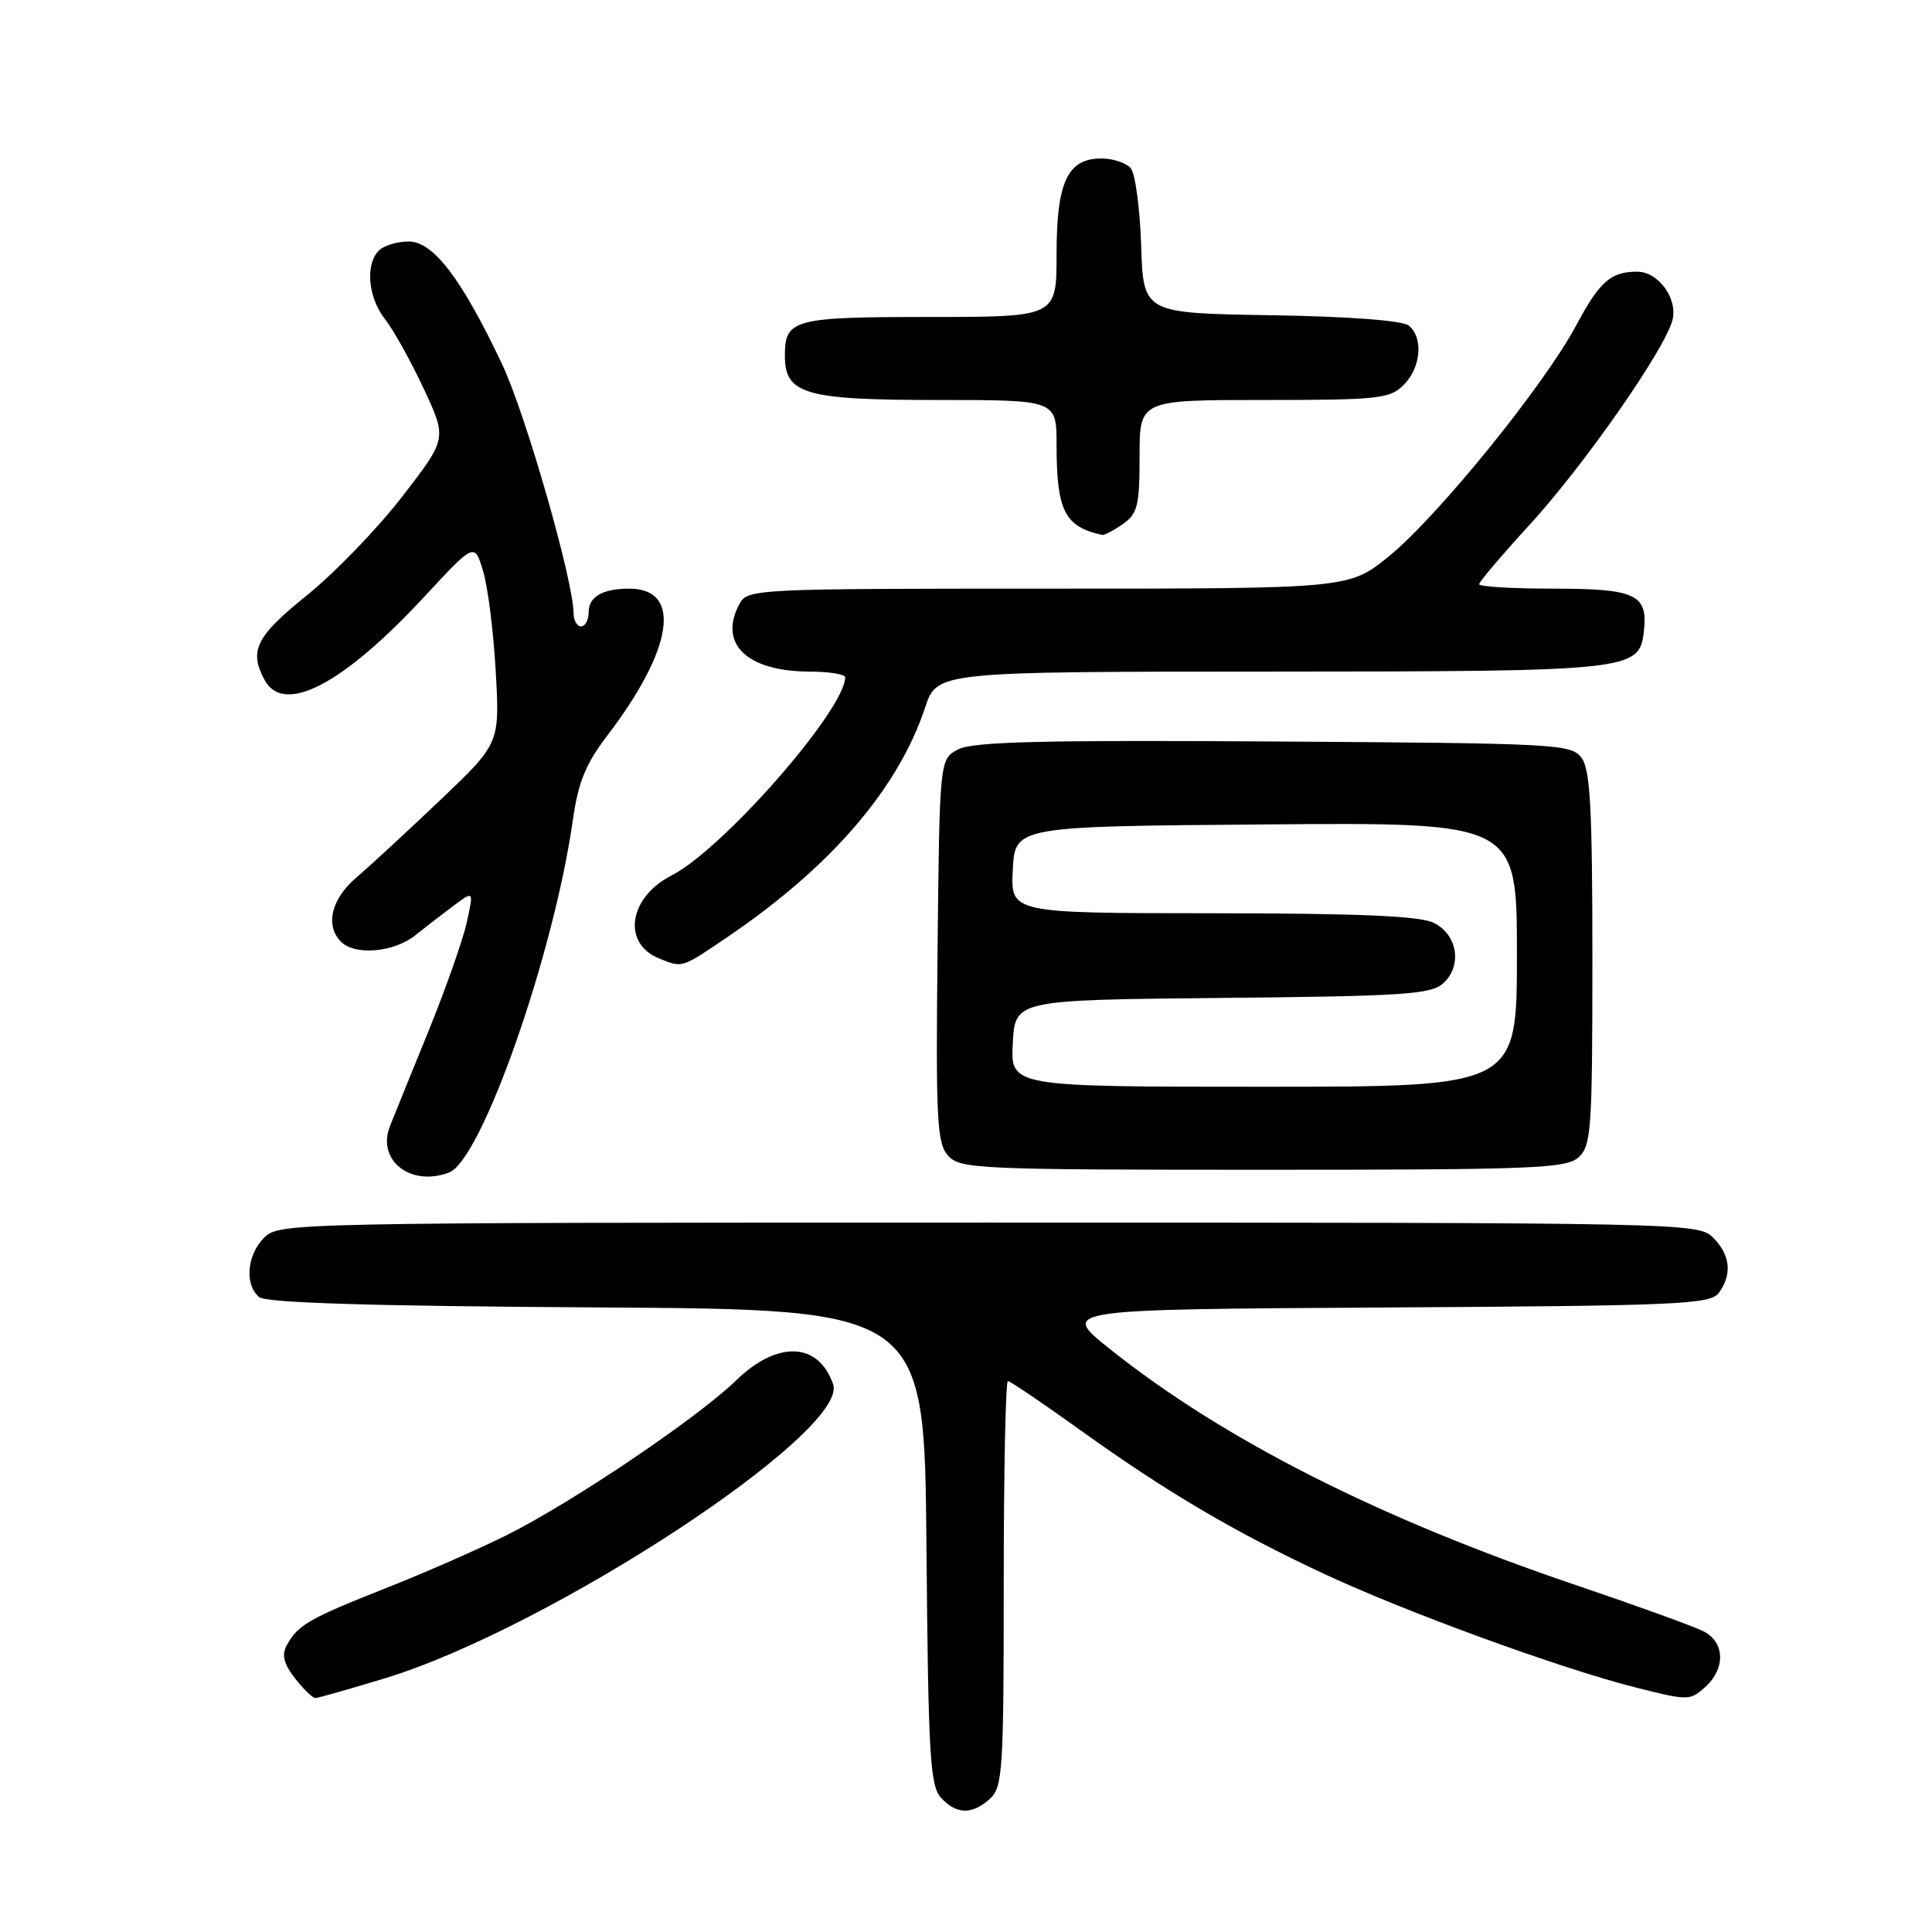 <?xml version="1.0" encoding="UTF-8" standalone="no"?>
<!DOCTYPE svg PUBLIC "-//W3C//DTD SVG 1.1//EN" "http://www.w3.org/Graphics/SVG/1.1/DTD/svg11.dtd" >
<svg xmlns="http://www.w3.org/2000/svg" xmlns:xlink="http://www.w3.org/1999/xlink" version="1.1" viewBox="0 0 256 256">
 <g >
 <path fill="currentColor"
d=" M 131.17 238.35 C 132.86 236.82 133.00 234.58 133.00 209.85 C 133.00 195.08 133.25 183.00 133.55 183.00 C 133.85 183.00 138.22 185.96 143.26 189.58 C 154.50 197.65 163.62 203.03 175.46 208.55 C 186.29 213.61 206.74 221.07 216.69 223.59 C 223.68 225.36 223.94 225.36 225.94 223.55 C 228.66 221.09 228.57 217.63 225.75 216.17 C 224.51 215.53 216.92 212.78 208.89 210.06 C 182.73 201.21 162.06 190.73 147.00 178.70 C 140.50 173.50 140.50 173.50 183.50 173.25 C 222.51 173.02 226.62 172.84 227.75 171.31 C 229.55 168.87 229.29 166.29 227.00 164.00 C 225.03 162.03 223.67 162.00 131.00 162.00 C 38.33 162.00 36.97 162.03 35.00 164.00 C 32.71 166.29 32.38 170.24 34.34 171.87 C 35.27 172.64 49.07 173.06 79.09 173.24 C 122.50 173.50 122.50 173.50 122.76 204.94 C 123.00 232.43 123.23 236.60 124.67 238.19 C 126.71 240.44 128.80 240.49 131.17 238.35 Z  M 50.95 222.40 C 72.75 215.78 112.58 189.66 110.39 183.41 C 108.43 177.81 103.02 177.60 97.54 182.91 C 92.38 187.91 75.93 199.01 67.23 203.37 C 63.53 205.22 56.23 208.43 51.00 210.49 C 40.89 214.49 39.42 215.34 37.97 218.06 C 37.30 219.31 37.62 220.51 39.09 222.39 C 40.22 223.83 41.43 225.00 41.77 225.00 C 42.12 225.00 46.25 223.83 50.95 222.40 Z  M 59.51 155.36 C 63.82 153.70 73.38 126.47 75.91 108.63 C 76.61 103.66 77.61 101.21 80.46 97.48 C 89.23 85.99 90.43 78.00 83.38 78.00 C 79.85 78.00 78.00 79.07 78.00 81.11 C 78.00 82.15 77.55 83.00 77.00 83.00 C 76.45 83.00 76.00 82.21 76.00 81.25 C 75.99 76.97 69.64 54.83 66.53 48.26 C 61.17 36.93 57.42 32.00 54.15 32.00 C 52.64 32.00 50.86 32.54 50.20 33.20 C 48.37 35.03 48.77 39.43 51.02 42.30 C 52.14 43.72 54.44 47.85 56.14 51.49 C 59.24 58.11 59.24 58.11 53.29 65.81 C 50.02 70.04 44.34 75.92 40.67 78.88 C 33.93 84.31 32.97 86.21 35.04 90.07 C 37.58 94.82 45.43 90.73 56.30 78.99 C 62.88 71.89 62.88 71.89 64.02 75.70 C 64.65 77.79 65.40 83.78 65.69 89.00 C 66.22 98.50 66.22 98.50 58.35 106.00 C 54.02 110.12 49.02 114.74 47.24 116.26 C 43.88 119.12 43.04 122.64 45.20 124.80 C 47.04 126.64 52.21 126.19 55.00 123.95 C 56.38 122.85 58.69 121.06 60.14 119.98 C 62.78 118.02 62.78 118.02 61.84 122.26 C 61.32 124.59 59.06 131.00 56.83 136.50 C 54.59 142.00 52.27 147.71 51.68 149.20 C 49.87 153.73 54.41 157.31 59.51 155.36 Z  M 209.17 153.35 C 210.85 151.83 211.00 149.65 211.00 127.04 C 211.00 107.33 210.72 101.99 209.58 100.44 C 208.22 98.58 206.45 98.49 168.83 98.25 C 138.40 98.05 128.93 98.28 127.00 99.28 C 124.50 100.56 124.50 100.56 124.23 125.93 C 123.99 148.48 124.15 151.51 125.64 153.15 C 127.21 154.89 129.68 155.00 167.33 155.00 C 203.16 155.00 207.53 154.83 209.17 153.35 Z  M 96.45 124.12 C 110.11 114.85 119.01 104.50 122.58 93.76 C 124.16 89.00 124.16 89.00 168.33 88.99 C 216.31 88.97 217.22 88.87 217.82 83.67 C 218.39 78.77 216.77 78.00 205.88 78.00 C 200.44 78.00 196.00 77.74 196.00 77.41 C 196.00 77.09 198.96 73.60 202.57 69.66 C 209.83 61.76 220.64 46.28 221.61 42.40 C 222.33 39.54 219.74 36.00 216.93 36.00 C 213.44 36.00 211.96 37.30 208.88 43.07 C 204.64 51.03 190.43 68.54 183.99 73.75 C 178.73 78.00 178.73 78.00 138.90 78.00 C 99.76 78.00 99.05 78.04 97.97 80.05 C 95.16 85.30 98.96 88.96 107.25 88.99 C 109.86 88.99 112.00 89.34 111.99 89.75 C 111.94 94.09 95.77 112.55 88.97 116.01 C 83.30 118.91 82.39 125.01 87.34 127.00 C 90.47 128.26 90.23 128.34 96.45 124.12 Z  M 148.78 69.44 C 150.74 68.07 151.00 67.00 151.00 60.44 C 151.00 53.00 151.00 53.00 167.50 53.00 C 182.67 53.00 184.16 52.84 186.00 51.00 C 188.29 48.71 188.63 44.76 186.68 43.15 C 185.86 42.47 178.84 41.94 168.43 41.77 C 151.50 41.50 151.50 41.50 151.21 32.55 C 151.05 27.63 150.43 23.02 149.84 22.30 C 149.24 21.59 147.49 21.00 145.93 21.00 C 141.45 21.00 140.00 24.11 140.00 33.72 C 140.00 42.00 140.00 42.00 123.20 42.00 C 105.11 42.00 104.00 42.30 104.00 47.14 C 104.00 52.23 106.65 53.00 124.22 53.00 C 140.00 53.00 140.00 53.00 140.00 58.93 C 140.00 67.68 141.07 69.79 146.03 70.88 C 146.32 70.95 147.56 70.30 148.78 69.44 Z  M 134.20 138.25 C 134.50 132.50 134.50 132.50 161.94 132.23 C 186.00 132.00 189.61 131.76 191.24 130.29 C 193.78 127.98 193.15 123.87 190.00 122.29 C 188.18 121.37 180.22 121.03 160.70 121.01 C 133.90 121.00 133.90 121.00 134.20 115.25 C 134.50 109.50 134.50 109.50 167.75 109.24 C 201.00 108.97 201.00 108.97 201.00 126.49 C 201.00 144.00 201.00 144.00 167.45 144.00 C 133.90 144.00 133.90 144.00 134.20 138.25 Z "/>
</g>
</svg>